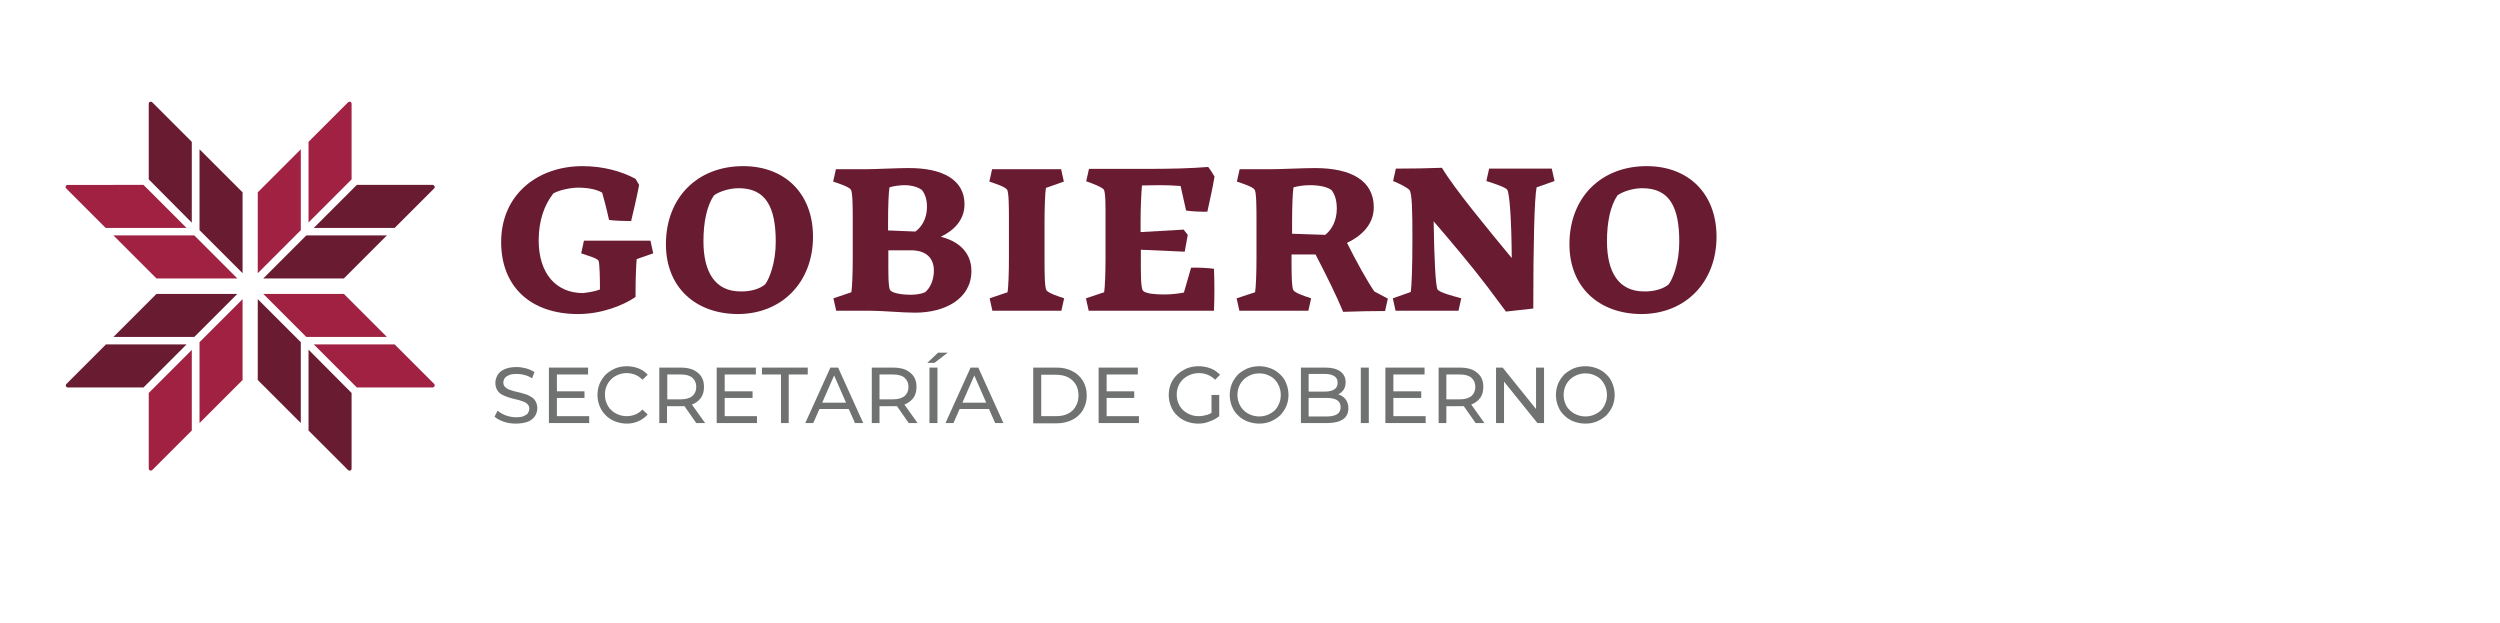 <?xml version="1.0" encoding="UTF-8"?>
<!-- Generator: Adobe Illustrator 25.4.1, SVG Export Plug-In . SVG Version: 6.00 Build 0)  -->
<svg version="1.1" id="Capa_1" xmlns="http://www.w3.org/2000/svg" xmlns:xlink="http://www.w3.org/1999/xlink" x="0px" y="0px" viewBox="0 0 905.9 225.9" style="enable-background:new 0 0 905.9 225.9;" xml:space="preserve">
<style type="text/css">
	.st0{fill:#A02142;}
	.st1{fill:#691B32;}
	.st2{fill:#707271;}
</style>
<g>
	<g>
		<g>
			<path class="st0" d="M127.4,37.6V65l-15.6,15.6V51.4l14.3-14.3C126.6,36.6,127.4,36.9,127.4,37.6z"/>
		</g>
		<g>
			<polygon class="st0" points="109,54.1 109,83.4 93.4,99 93.4,69.7    "/>
		</g>
	</g>
	<g>
		<g>
			<polygon class="st1" points="87.9,69.7 87.9,99 72.3,83.4 72.3,54.1    "/>
		</g>
		<g>
			<path class="st1" d="M69.5,51.4v29.3L53.9,65V37.6c0-0.7,0.8-1,1.3-0.5L69.5,51.4z"/>
		</g>
	</g>
	<g>
		<g>
			<path class="st0" d="M69.5,126.8V156l-14.3,14.3c-0.5,0.5-1.3,0.1-1.3-0.5v-27.4L69.5,126.8z"/>
		</g>
		<g>
			<polygon class="st0" points="87.9,108.4 87.9,137.7 72.3,153.3 72.3,124    "/>
		</g>
	</g>
	<g>
		<g>
			<polygon class="st1" points="109,124 109,153.3 93.4,137.7 93.4,108.4    "/>
		</g>
		<g>
			<path class="st1" d="M127.4,142.4v27.4c0,0.7-0.8,1-1.3,0.5L111.8,156v-29.3L127.4,142.4z"/>
		</g>
	</g>
	<g>
		<g>
			<path class="st0" d="M156.7,140.4h-27.4l-15.6-15.6H143l14.3,14.3C157.8,139.6,157.4,140.4,156.7,140.4z"/>
		</g>
		<g>
			<polygon class="st0" points="140.2,122.1 111,122.1 95.4,106.5 124.6,106.5    "/>
		</g>
	</g>
	<g>
		<g>
			<polygon class="st1" points="140.2,85.3 124.6,100.9 95.4,100.9 111,85.3    "/>
		</g>
		<g>
			<path class="st1" d="M157.3,68.3L143,82.6h-29.3L129.3,67h27.4C157.4,67,157.8,67.8,157.3,68.3z"/>
		</g>
	</g>
	<g>
		<g>
			<path class="st0" d="M67.6,82.6H38.3L24,68.3c-0.5-0.5-0.1-1.3,0.5-1.3H52L67.6,82.6z"/>
		</g>
		<g>
			<polygon class="st0" points="86,100.9 56.7,100.9 41.1,85.3 70.4,85.3    "/>
		</g>
	</g>
	<g>
		<g>
			<polygon class="st1" points="86,106.5 70.4,122.1 41.1,122.1 56.7,106.5    "/>
		</g>
		<g>
			<path class="st1" d="M67.6,124.8L52,140.4H24.6c-0.7,0-1-0.8-0.5-1.3l14.3-14.3H67.6z"/>
		</g>
	</g>
</g>
<g>
	<path class="st1" d="M217.4,104.9c0-4-0.1-9.2-0.5-10.4c-0.4-0.9-4-1.9-6.3-2.7l1-4.6h24.1l1,4.6l-6,2.1c-0.2,2.6-0.4,6.8-0.4,12.4   v1.3c-4.6,3.2-12.6,6.2-20.8,6.2c-17.2,0-27.9-9.9-27.9-26.1c0-17.2,13.2-27.5,29.5-27.5c7.5,0,14.2,1.9,19.2,4.6l1.3,2.2   c-0.7,3.8-2.3,10.7-2.9,13.1c-1.9,0-6.2-0.1-8-0.4c-1-4.5-2-8.2-2.5-9.9c-1.7-1-4.6-1.8-8.7-1.8c-2.8,0-7,0.9-9,2.1   c-3.2,4.1-5.3,9.7-5.3,17c0,11.9,6.2,19.1,16.1,19.1C213.6,105.9,215.6,105.6,217.4,104.9z"/>
	<path class="st1" d="M241.3,88.5c0-16.8,11.3-28.3,28-28.3c15,0,25.3,9.8,25.3,25.6c0,16.4-11.2,28-27.3,28   C252,113.7,241.3,104.1,241.3,88.5z M277.3,103c1.5-2.1,3.8-7.7,3.8-15.4c0-12.4-3.5-19.4-13.4-19.4c-3.4,0-7.1,1.2-9,2.6   c-2.5,3.7-3.8,9.5-3.8,16.6c0,11.3,4.3,18.2,13.4,18.2C272.1,105.7,275.5,104.6,277.3,103z"/>
	<path class="st1" d="M308.5,105.9c0.3-1.9,0.5-6.9,0.5-12.6V79.9c0-4.1,0-10.4-0.7-11.2c-0.7-1-4-2.1-6.4-2.9l1-4.5h11.7   c2.6,0,10.7-0.4,14.4-0.4c12.8-0.1,20.5,4.4,20.5,13.1c0,5.7-3.8,9.5-8.6,11.8c6.1,1.5,11.1,5.4,11.1,12.4   c0,10.1-9.6,15.1-20.4,15.1c-4.8,0-11.7-0.7-16.4-0.7h-12.2l-1-4.5L308.5,105.9z M330,106.8c1.6,0,3.6-0.2,5.2-0.9   c2-1.6,3.2-4.7,3.2-7.8c0-4.5-2.7-7.4-8.3-7.4h-8.2V94c0,4.1-0.1,10.3,0.7,11.2C323.4,106.2,326.6,106.8,330,106.8z M321.8,83.5   l9.9,0.4c2.1-1.5,4.2-4.5,4.2-8.9c0-2.8-0.7-4.7-1.8-6.1c-1.3-1.1-3.8-1.8-6.3-1.8c-1.5,0-4.1,0.3-5.5,0.8   c-0.3,1.9-0.5,6.9-0.5,12.6V83.5z"/>
	<path class="st1" d="M365.1,105.9c0.3-1.9,0.5-6.9,0.5-12.6V79.9c0-4.1,0-10.4-0.7-11.2c-0.7-1-4-2.1-6.4-2.9l1-4.5h25l1,4.5   l-6.5,2.3c-0.3,1.9-0.5,6.9-0.5,12.6V94c0,4.1,0,10.3,0.7,11.2c0.7,1,4,2.1,6.4,2.9l-1,4.5h-25l-1-4.5L365.1,105.9z"/>
	<path class="st1" d="M400.1,105.9c0.3-1.9,0.5-6.9,0.5-12.6V79.9c0-4.1,0.1-10.5-0.7-11.3c-1-1-4-2.1-6.3-2.9l1-4.5H415   c9.3,0,16.7-0.2,22.8-0.7c0.8,1,1.8,2.6,2.3,3.5c-0.6,3.6-2,10.1-2.6,12.7c-1.7,0.1-5.9-0.1-7.7-0.4l-2-8.9   c-2.1-0.2-5.1-0.3-7.7-0.3c-2.3,0-4.4,0.1-6.3,0.1c-0.2,2.4-0.5,7.5-0.5,13.1v3.8l15.6-0.9l1.5,1.9c-0.4,1.9-0.7,4.2-1.1,6.1   l-15.9-0.7V94c0,4.3-0.1,10.4,0.8,11.4c1.2,1.1,4.8,1.3,7.6,1.3c2.6,0,5.3-0.3,7.2-0.7l2.6-9c2.1-0.1,6.5,0.1,8.3,0.4   c0.2,4.9,0.2,10.1,0,15.2h-45.4l-1-4.5L400.1,105.9z"/>
	<path class="st1" d="M454.8,105.9c0.3-1.9,0.5-6.9,0.5-12.6V79.9c0-4.1,0-10.4-0.7-11.2c-0.7-1-4-2.1-6.4-2.9l1-4.5h12.3   c2.7,0,11.1-0.4,15-0.4c13.2,0,21.3,4.6,21.3,14.2c0,6.5-4.8,10.6-9.7,12.9c3.5,7,7.4,14,9.9,17.6l4.9,2.6l-1,4.5   c-5,0-9.3,0.1-15.2,0.3c-2.4-5.8-5.9-12.9-10-20.8h-8.7V94c0,4.1,0,10.3,0.7,11.2c0.7,1,4,2.1,6.4,2.9l-1,4.5h-25l-1-4.5   L454.8,105.9z M468.2,84.7l12,0.4c2.2-1.7,4.2-4.9,4.2-9.5c0-3-0.7-5.2-1.9-6.7c-1.5-1.2-4.5-1.8-7.9-1.8c-1.9,0-4.2,0.3-5.9,0.8   c-0.3,1.9-0.5,6.9-0.5,12.6V84.7z"/>
	<path class="st1" d="M545.7,112.9l-6.8-9.1c-5.6-7.4-13.2-16.4-19.4-23.6c0.2,13.8,0.7,23.3,1.4,24.7c1,1.2,5.1,2.2,8.6,3.2l-1,4.5   h-22.8l-1-4.5l6.5-2.3c0.3-1.9,0.6-8.4,0.6-19.3c0-10.1-0.1-16.4-1.1-17.7c-1.2-1.1-3.7-2.3-5.9-3.2l1-4.5c5.4,0,11.8-0.1,16.7-0.3   c4.6,7.7,16.7,22.3,25.3,32.7c-0.1-14.1-0.8-23.2-1.6-24.7c-0.7-1-4.8-2.3-7.6-3.2l1-4.5h22.7l1,4.5l-6.5,2.3   c-0.8,4.1-1.2,20.8-1.2,43.9L545.7,112.9z"/>
	<path class="st1" d="M568.7,88.5c0-16.8,11.3-28.3,28-28.3c15,0,25.3,9.8,25.3,25.6c0,16.4-11.2,28-27.3,28   C579.4,113.7,568.7,104.1,568.7,88.5z M604.7,103c1.5-2.1,3.8-7.7,3.8-15.4c0-12.4-3.4-19.4-13.4-19.4c-3.4,0-7.1,1.2-9,2.6   c-2.5,3.7-3.8,9.5-3.8,16.6c0,11.3,4.3,18.2,13.4,18.2C599.5,105.7,602.9,104.6,604.7,103z"/>
</g>
<g>
	<path class="st2" d="M186.9,153.5c-1.5,0-3-0.2-4.4-0.7c-1.4-0.5-2.5-1.1-3.3-1.8l1.1-2.2c0.8,0.7,1.7,1.2,2.9,1.7   c1.2,0.4,2.4,0.7,3.7,0.7c1.2,0,2.1-0.1,2.8-0.4c0.7-0.3,1.3-0.6,1.6-1.1s0.5-1,0.5-1.6c0-0.7-0.2-1.2-0.7-1.7   c-0.4-0.4-1-0.8-1.8-1c-0.7-0.3-1.5-0.5-2.4-0.7c-0.9-0.2-1.7-0.4-2.6-0.7c-0.9-0.3-1.7-0.6-2.4-1c-0.7-0.4-1.3-0.9-1.7-1.6   c-0.4-0.7-0.7-1.6-0.7-2.6c0-1,0.3-2,0.8-2.9c0.5-0.9,1.4-1.6,2.5-2.1c1.1-0.5,2.6-0.8,4.4-0.8c1.2,0,2.3,0.2,3.5,0.5   c1.1,0.3,2.1,0.8,3,1.3l-0.9,2.3c-0.9-0.6-1.8-1-2.7-1.2c-1-0.3-1.9-0.4-2.8-0.4c-1.1,0-2.1,0.1-2.8,0.4c-0.7,0.3-1.3,0.7-1.6,1.1   c-0.3,0.5-0.5,1-0.5,1.6c0,0.7,0.2,1.3,0.7,1.7c0.4,0.4,1,0.8,1.8,1c0.7,0.3,1.5,0.5,2.4,0.7c0.9,0.2,1.7,0.4,2.6,0.7   c0.9,0.2,1.7,0.6,2.4,1c0.7,0.4,1.3,0.9,1.7,1.6c0.4,0.7,0.7,1.5,0.7,2.6c0,1-0.3,2-0.8,2.8c-0.6,0.9-1.4,1.6-2.6,2.1   C190.2,153.2,188.7,153.5,186.9,153.5z"/>
	<path class="st2" d="M201.8,150.8h11.7v2.5h-14.6v-20.1h14.2v2.5h-11.3V150.8z M201.5,141.8h10.3v2.4h-10.3V141.8z"/>
	<path class="st2" d="M227.1,153.5c-1.5,0-2.9-0.3-4.2-0.8c-1.3-0.5-2.4-1.2-3.4-2.2c-0.9-0.9-1.7-2-2.2-3.3   c-0.5-1.2-0.8-2.6-0.8-4.1c0-1.5,0.3-2.9,0.8-4.1c0.5-1.2,1.3-2.3,2.2-3.3c1-0.9,2.1-1.6,3.4-2.2c1.3-0.5,2.7-0.8,4.2-0.8   c1.6,0,3,0.3,4.3,0.8c1.3,0.5,2.4,1.3,3.3,2.3l-1.9,1.8c-0.8-0.8-1.6-1.4-2.6-1.8c-1-0.4-2-0.6-3.1-0.6c-1.1,0-2.2,0.2-3.1,0.6   c-1,0.4-1.8,0.9-2.5,1.6c-0.7,0.7-1.3,1.5-1.7,2.5c-0.4,0.9-0.6,2-0.6,3.1s0.2,2.1,0.6,3.1c0.4,0.9,0.9,1.8,1.7,2.5   c0.7,0.7,1.5,1.2,2.5,1.6c1,0.4,2,0.6,3.1,0.6c1.1,0,2.1-0.2,3.1-0.6c1-0.4,1.8-1,2.6-1.8l1.9,1.8c-0.9,1-2,1.8-3.3,2.4   C230.1,153.2,228.7,153.5,227.1,153.5z"/>
	<path class="st2" d="M238.9,153.3v-20.1h7.8c1.8,0,3.3,0.3,4.5,0.8c1.2,0.6,2.2,1.4,2.9,2.4c0.7,1.1,1,2.3,1,3.8   c0,1.5-0.3,2.7-1,3.8c-0.7,1-1.6,1.8-2.9,2.4c-1.2,0.6-2.7,0.8-4.5,0.8h-6.3l1.3-1.3v7.4H238.9z M241.8,146.1l-1.3-1.4h6.2   c1.8,0,3.2-0.4,4.2-1.2c0.9-0.8,1.4-1.9,1.4-3.3c0-1.4-0.5-2.5-1.4-3.3c-0.9-0.8-2.3-1.2-4.2-1.2h-6.2l1.3-1.4V146.1z M252.3,153.3   l-5.1-7.3h3.1l5.2,7.3H252.3z"/>
	<path class="st2" d="M262.6,150.8h11.7v2.5h-14.6v-20.1h14.2v2.5h-11.3V150.8z M262.4,141.8h10.3v2.4h-10.3V141.8z"/>
	<path class="st2" d="M283,153.3v-17.6h-6.9v-2.5h16.6v2.5h-6.9v17.6H283z"/>
	<path class="st2" d="M291.8,153.3l9.1-20.1h2.8l9.1,20.1h-3l-8.1-18.5h1.1l-8.1,18.5H291.8z M295.7,148.2l0.8-2.3h11.3l0.8,2.3   H295.7z"/>
	<path class="st2" d="M315.9,153.3v-20.1h7.8c1.8,0,3.3,0.3,4.5,0.8c1.2,0.6,2.2,1.4,2.9,2.4c0.7,1.1,1,2.3,1,3.8   c0,1.5-0.3,2.7-1,3.8c-0.7,1-1.6,1.8-2.9,2.4c-1.2,0.6-2.7,0.8-4.5,0.8h-6.3l1.3-1.3v7.4H315.9z M318.7,146.1l-1.3-1.4h6.2   c1.8,0,3.2-0.4,4.2-1.2c0.9-0.8,1.4-1.9,1.4-3.3c0-1.4-0.5-2.5-1.4-3.3c-0.9-0.8-2.3-1.2-4.2-1.2h-6.2l1.3-1.4V146.1z M329.3,153.3   l-5.1-7.3h3.1l5.2,7.3H329.3z"/>
	<path class="st2" d="M336,131.5l3.9-3.7h3.5l-4.8,3.7H336z M336.8,153.3v-20.1h2.9v20.1H336.8z"/>
	<path class="st2" d="M342.6,153.3l9.1-20.1h2.8l9.1,20.1h-3l-8.1-18.5h1.1l-8.1,18.5H342.6z M346.5,148.2l0.8-2.3h11.3l0.8,2.3   H346.5z"/>
	<path class="st2" d="M374.4,153.3v-20.1h8.5c2.1,0,4,0.4,5.7,1.3c1.6,0.8,2.9,2,3.8,3.5c0.9,1.5,1.4,3.3,1.4,5.3s-0.5,3.7-1.4,5.3   c-0.9,1.5-2.2,2.7-3.8,3.5c-1.6,0.8-3.5,1.3-5.7,1.3H374.4z M377.3,150.8h5.4c1.7,0,3.1-0.3,4.3-0.9c1.2-0.6,2.2-1.5,2.8-2.7   c0.7-1.1,1-2.5,1-3.9c0-1.5-0.3-2.8-1-4c-0.7-1.1-1.6-2-2.8-2.6c-1.2-0.6-2.7-0.9-4.3-0.9h-5.4V150.8z"/>
	<path class="st2" d="M401,150.8h11.7v2.5h-14.6v-20.1h14.2v2.5H401V150.8z M400.7,141.8h10.3v2.4h-10.3V141.8z"/>
	<path class="st2" d="M434.2,153.5c-1.6,0-3-0.3-4.3-0.8c-1.3-0.5-2.4-1.2-3.4-2.2c-1-0.9-1.7-2-2.2-3.3c-0.5-1.2-0.8-2.6-0.8-4.1   c0-1.5,0.3-2.9,0.8-4.1c0.5-1.2,1.3-2.3,2.3-3.3c1-0.9,2.1-1.6,3.4-2.2c1.3-0.5,2.7-0.8,4.3-0.8c1.6,0,3,0.3,4.4,0.8   c1.3,0.5,2.4,1.3,3.4,2.3l-1.8,1.8c-0.8-0.8-1.7-1.4-2.7-1.8c-1-0.4-2-0.6-3.1-0.6c-1.2,0-2.2,0.2-3.2,0.6c-1,0.4-1.8,0.9-2.6,1.6   c-0.7,0.7-1.3,1.5-1.7,2.5c-0.4,0.9-0.6,2-0.6,3.1c0,1.1,0.2,2.1,0.6,3.1c0.4,0.9,0.9,1.8,1.7,2.5c0.7,0.7,1.6,1.2,2.5,1.6   c1,0.4,2,0.6,3.2,0.6c1.1,0,2.1-0.2,3.1-0.5c1-0.3,1.9-0.9,2.7-1.7l1.6,2.2c-1,0.8-2.2,1.5-3.5,1.9   C437,153.3,435.6,153.5,434.2,153.5z M439,150.6v-7.5h2.8v7.8L439,150.6z"/>
	<path class="st2" d="M456.3,153.5c-1.5,0-3-0.3-4.3-0.8c-1.3-0.5-2.4-1.2-3.4-2.2c-1-0.9-1.7-2-2.2-3.3c-0.5-1.2-0.8-2.6-0.8-4.1   s0.3-2.8,0.8-4.1c0.5-1.2,1.3-2.3,2.2-3.3c1-0.9,2.1-1.6,3.4-2.2c1.3-0.5,2.7-0.8,4.3-0.8c1.5,0,2.9,0.3,4.2,0.8   c1.3,0.5,2.4,1.2,3.4,2.2c1,0.9,1.7,2,2.2,3.3c0.5,1.2,0.8,2.6,0.8,4.1c0,1.5-0.3,2.9-0.8,4.1c-0.5,1.2-1.3,2.3-2.2,3.3   c-1,0.9-2.1,1.6-3.4,2.2C459.3,153.2,457.9,153.5,456.3,153.5z M456.3,150.9c1.1,0,2.1-0.2,3.1-0.6c0.9-0.4,1.8-0.9,2.5-1.6   c0.7-0.7,1.2-1.5,1.6-2.5c0.4-0.9,0.6-2,0.6-3.1s-0.2-2.1-0.6-3.1c-0.4-0.9-0.9-1.8-1.6-2.5c-0.7-0.7-1.5-1.2-2.5-1.6   c-0.9-0.4-2-0.6-3.1-0.6c-1.1,0-2.2,0.2-3.1,0.6c-0.9,0.4-1.8,0.9-2.5,1.6c-0.7,0.7-1.3,1.5-1.7,2.5c-0.4,0.9-0.6,2-0.6,3.1   s0.2,2.1,0.6,3.1c0.4,0.9,0.9,1.8,1.7,2.5c0.7,0.7,1.5,1.2,2.5,1.6C454.2,150.7,455.2,150.9,456.3,150.9z"/>
	<path class="st2" d="M471.4,153.3v-20.1h9c2.3,0,4.1,0.5,5.3,1.4c1.2,0.9,1.9,2.2,1.9,3.8c0,1.1-0.2,2-0.7,2.8   c-0.5,0.7-1.1,1.3-2,1.7s-1.7,0.6-2.7,0.6l0.5-0.9c1.1,0,2.2,0.2,3,0.6c0.9,0.4,1.6,1,2.1,1.8c0.5,0.8,0.8,1.7,0.8,2.9   c0,1.7-0.6,3.1-1.9,4c-1.3,0.9-3.2,1.4-5.8,1.4H471.4z M474.3,150.9h6.6c1.6,0,2.8-0.3,3.6-0.8c0.8-0.5,1.3-1.4,1.3-2.5   c0-1.2-0.4-2-1.3-2.6c-0.8-0.5-2.1-0.8-3.6-0.8H474v-2.3h6.1c1.5,0,2.6-0.3,3.4-0.8c0.8-0.5,1.2-1.3,1.2-2.4s-0.4-1.9-1.2-2.4   c-0.8-0.5-1.9-0.8-3.4-0.8h-5.9V150.9z"/>
	<path class="st2" d="M493.1,153.3v-20.1h2.9v20.1H493.1z"/>
	<path class="st2" d="M504.9,150.8h11.7v2.5H502v-20.1h14.2v2.5h-11.3V150.8z M504.6,141.8H515v2.4h-10.3V141.8z"/>
	<path class="st2" d="M521.3,153.3v-20.1h7.8c1.8,0,3.3,0.3,4.5,0.8c1.2,0.6,2.2,1.4,2.9,2.4c0.7,1.1,1,2.3,1,3.8   c0,1.5-0.3,2.7-1,3.8c-0.7,1-1.6,1.8-2.9,2.4c-1.2,0.6-2.7,0.8-4.5,0.8h-6.3l1.3-1.3v7.4H521.3z M524.1,146.1l-1.3-1.4h6.2   c1.8,0,3.2-0.4,4.2-1.2c0.9-0.8,1.4-1.9,1.4-3.3c0-1.4-0.5-2.5-1.4-3.3c-0.9-0.8-2.3-1.2-4.2-1.2h-6.2l1.3-1.4V146.1z M534.7,153.3   l-5.1-7.3h3.1l5.2,7.3H534.7z"/>
	<path class="st2" d="M542.1,153.3v-20.1h2.4l13.3,16.5h-1.2v-16.5h2.9v20.1h-2.4l-13.3-16.5h1.2v16.5H542.1z"/>
	<path class="st2" d="M574.5,153.5c-1.5,0-3-0.3-4.3-0.8c-1.3-0.5-2.4-1.2-3.4-2.2c-1-0.9-1.7-2-2.2-3.3c-0.5-1.2-0.8-2.6-0.8-4.1   s0.3-2.8,0.8-4.1c0.5-1.2,1.3-2.3,2.2-3.3c1-0.9,2.1-1.6,3.4-2.2c1.3-0.5,2.7-0.8,4.3-0.8c1.5,0,2.9,0.3,4.2,0.8   c1.3,0.5,2.4,1.2,3.4,2.2c1,0.9,1.7,2,2.2,3.3c0.5,1.2,0.8,2.6,0.8,4.1c0,1.5-0.3,2.9-0.8,4.1c-0.5,1.2-1.3,2.3-2.2,3.3   c-1,0.9-2.1,1.6-3.4,2.2C577.5,153.2,576.1,153.5,574.5,153.5z M574.5,150.9c1.1,0,2.1-0.2,3.1-0.6c0.9-0.4,1.8-0.9,2.5-1.6   c0.7-0.7,1.2-1.5,1.6-2.5c0.4-0.9,0.6-2,0.6-3.1s-0.2-2.1-0.6-3.1c-0.4-0.9-0.9-1.8-1.6-2.5c-0.7-0.7-1.5-1.2-2.5-1.6   c-0.9-0.4-2-0.6-3.1-0.6c-1.1,0-2.2,0.2-3.1,0.6c-0.9,0.4-1.8,0.9-2.5,1.6c-0.7,0.7-1.3,1.5-1.7,2.5s-0.6,2-0.6,3.1   s0.2,2.1,0.6,3.1s0.9,1.8,1.7,2.5c0.7,0.7,1.5,1.2,2.5,1.6C572.4,150.7,573.4,150.9,574.5,150.9z"/>
</g>
</svg>